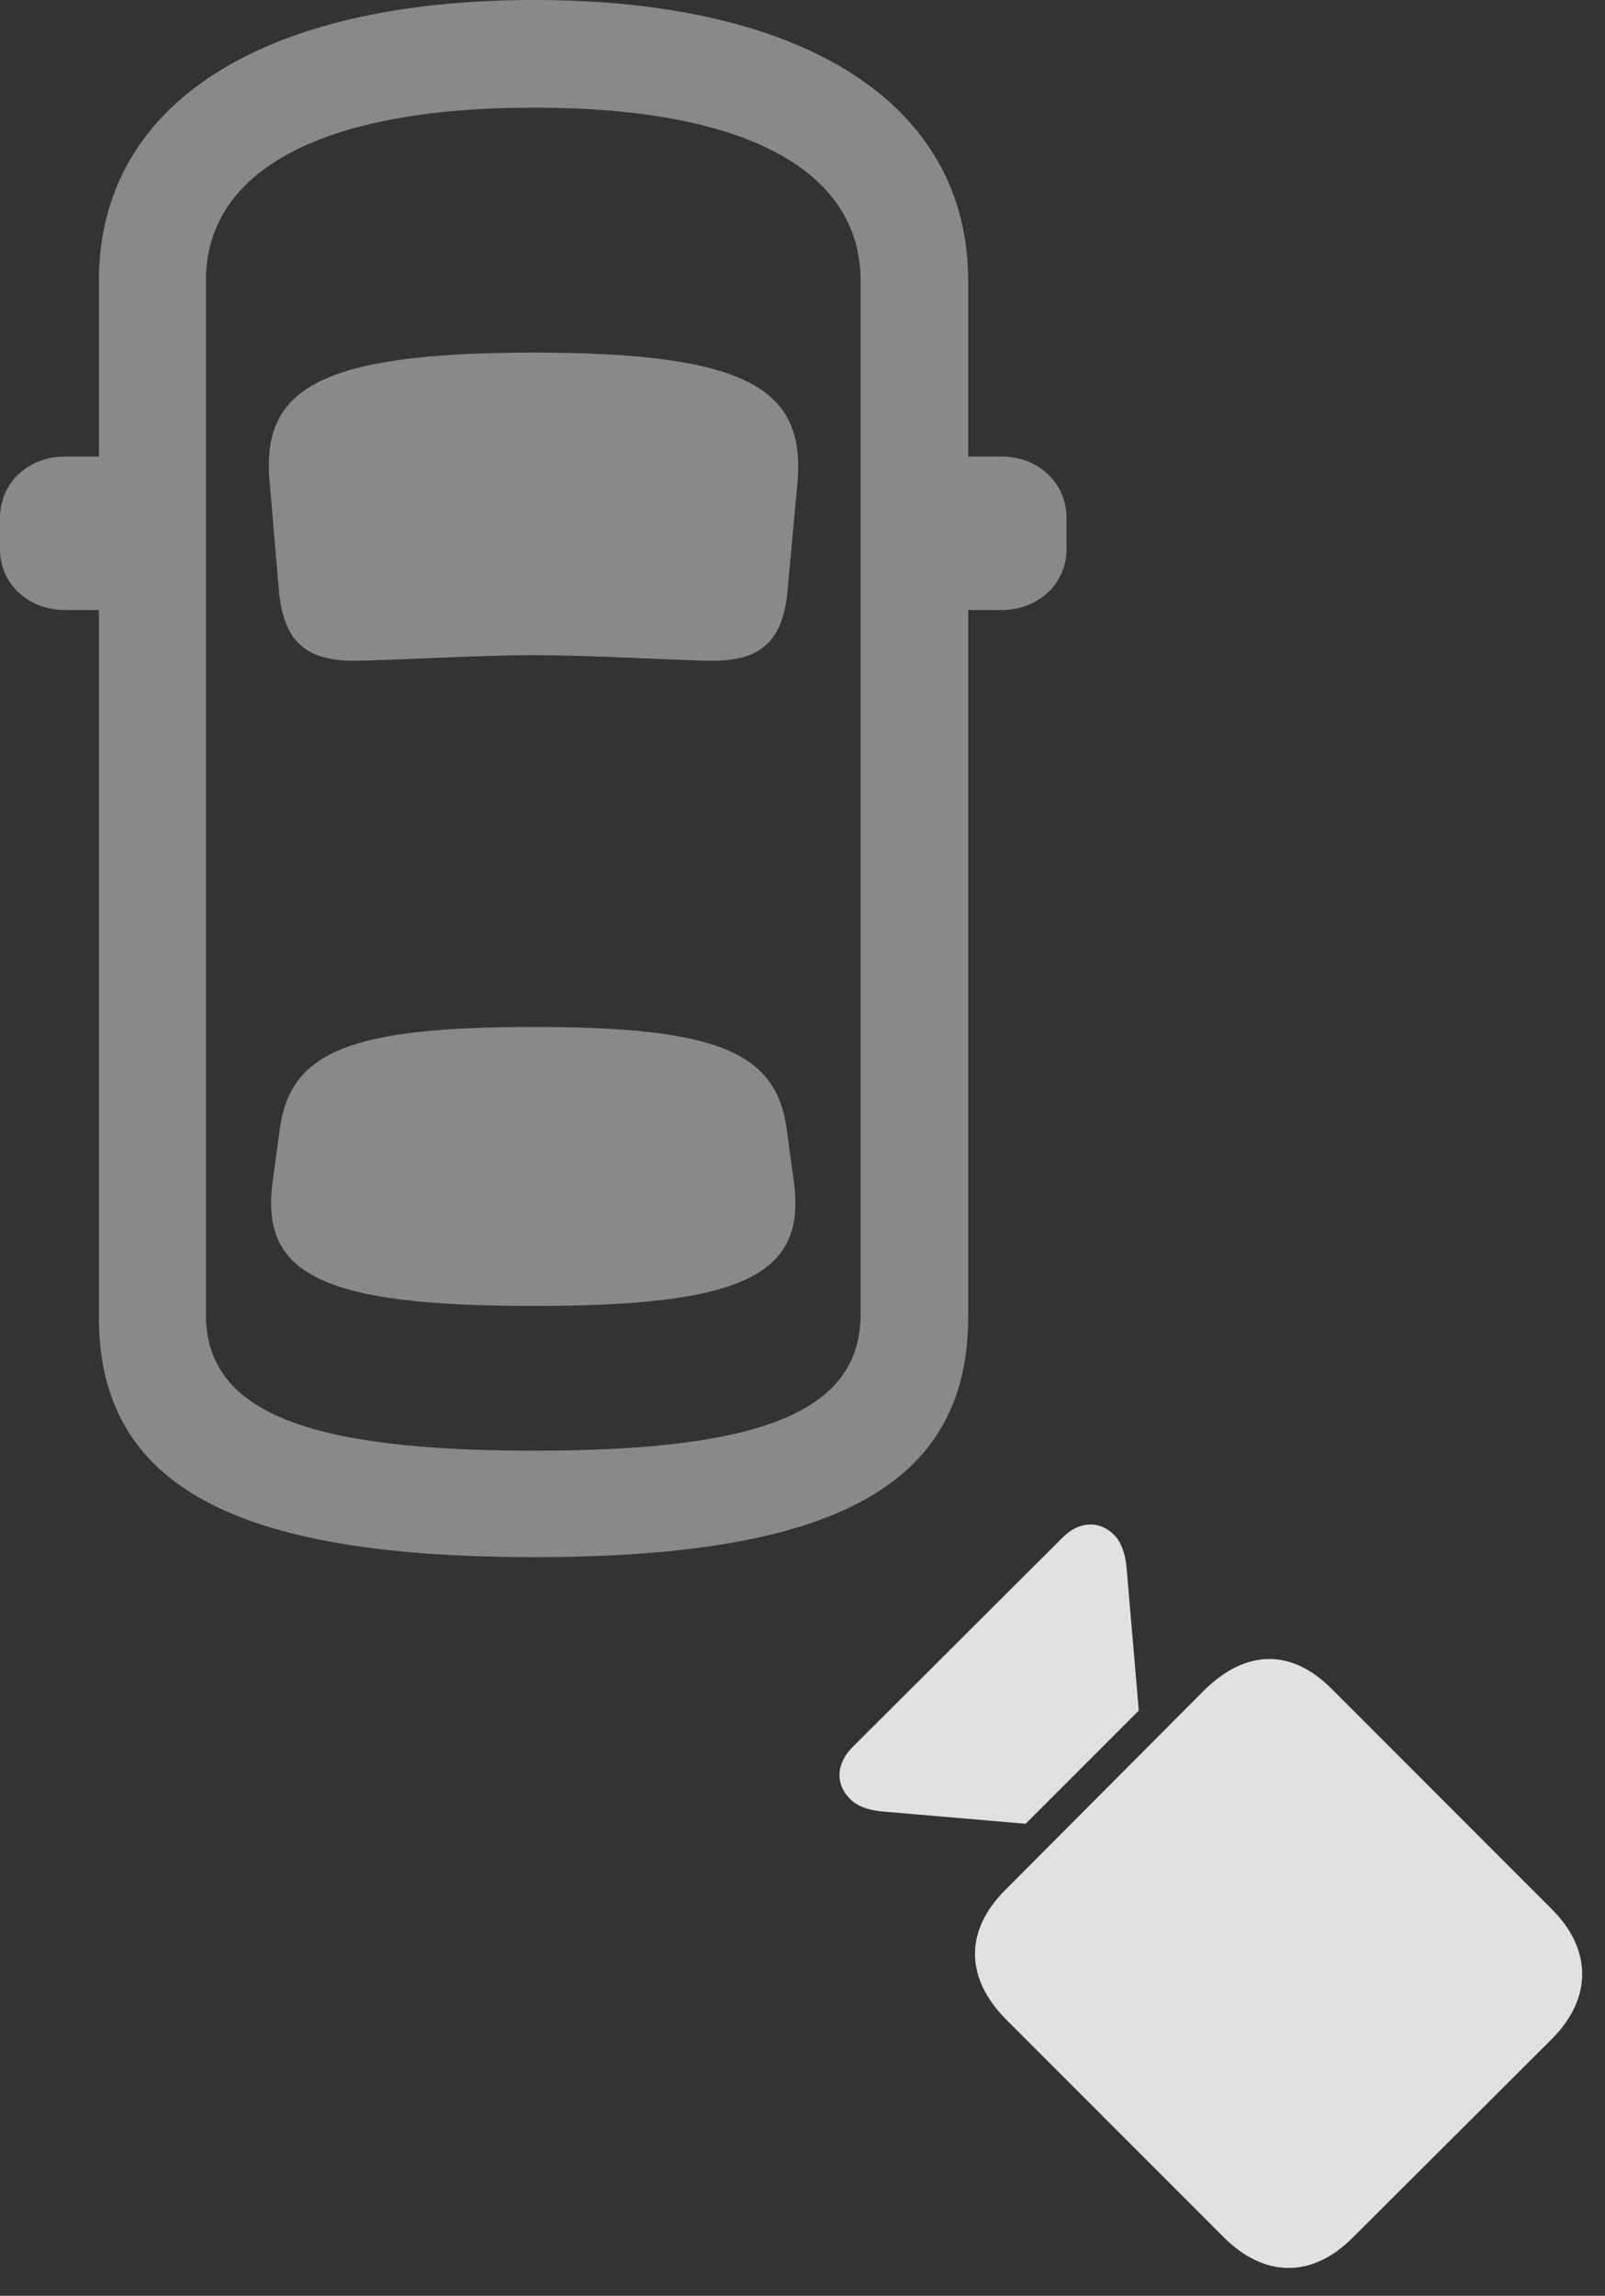 <?xml version="1.0" encoding="UTF-8"?>
<!--Generator: Apple Native CoreSVG 341-->
<!DOCTYPE svg
PUBLIC "-//W3C//DTD SVG 1.1//EN"
       "http://www.w3.org/Graphics/SVG/1.1/DTD/svg11.dtd">
<svg version="1.1" xmlns="http://www.w3.org/2000/svg" xmlns:xlink="http://www.w3.org/1999/xlink" viewBox="0 0 25.352 36.24">
 <rect x="0" y="0" width="25.352" height="36.24" fill="#333333" stroke="none"/>
 <g>
  <rect height="36.24" opacity="0" width="25.352" x="0" y="0"/>
  <path d="M8.438 24.58C13.105 24.58 15.293 23.486 15.293 20.791L15.293 4.434C15.293 1.641 12.715 0 8.438 0C4.131 0 1.562 1.641 1.562 4.434L1.562 20.791C1.562 23.486 3.76 24.58 8.438 24.58ZM8.438 22.9C4.805 22.9 3.252 22.275 3.252 20.742L3.252 4.434C3.252 2.695 5.068 1.699 8.438 1.699C11.787 1.699 13.594 2.695 13.594 4.434L13.594 20.742C13.594 22.275 12.051 22.9 8.438 22.9ZM8.428 10.342C9.375 10.342 10.781 10.43 11.26 10.43C12.021 10.43 12.373 10.117 12.441 9.307L12.598 7.598C12.715 6.152 11.836 5.566 8.428 5.566C5.01 5.566 4.131 6.152 4.258 7.598L4.404 9.307C4.473 10.117 4.824 10.43 5.586 10.43C6.064 10.43 7.568 10.342 8.428 10.342ZM8.428 20.615C11.719 20.615 12.744 20.137 12.539 18.652L12.422 17.793C12.246 16.602 11.309 16.211 8.428 16.211C5.537 16.211 4.6 16.602 4.424 17.793L4.307 18.652C4.102 20.137 5.127 20.615 8.428 20.615ZM14.355 9.629L15.82 9.629C16.406 9.629 16.846 9.209 16.846 8.672L16.846 8.174C16.846 7.627 16.406 7.207 15.82 7.207L14.355 7.207ZM2.49 9.629L2.49 7.207L1.025 7.207C0.439 7.207 0 7.627 0 8.174L0 8.672C0 9.209 0.439 9.629 1.025 9.629Z" fill="white" fill-opacity="0.425"/>
  <path d="M19.326 35.312L15.889 31.875C15.244 31.221 15.234 30.479 15.879 29.834L19.023 26.68C19.678 26.035 20.4 26.016 21.045 26.67L24.502 30.127C25.137 30.752 25.166 31.523 24.521 32.178L21.367 35.322C20.723 35.967 19.971 35.957 19.326 35.312ZM16.201 28.789L13.926 28.594C13.721 28.574 13.545 28.516 13.428 28.398C13.193 28.164 13.203 27.842 13.467 27.578L16.787 24.268C17.041 24.014 17.363 23.994 17.598 24.229C17.715 24.346 17.773 24.531 17.793 24.727L17.988 27.002Z" fill="white" fill-opacity="0.85"/>
 </g>
</svg>
